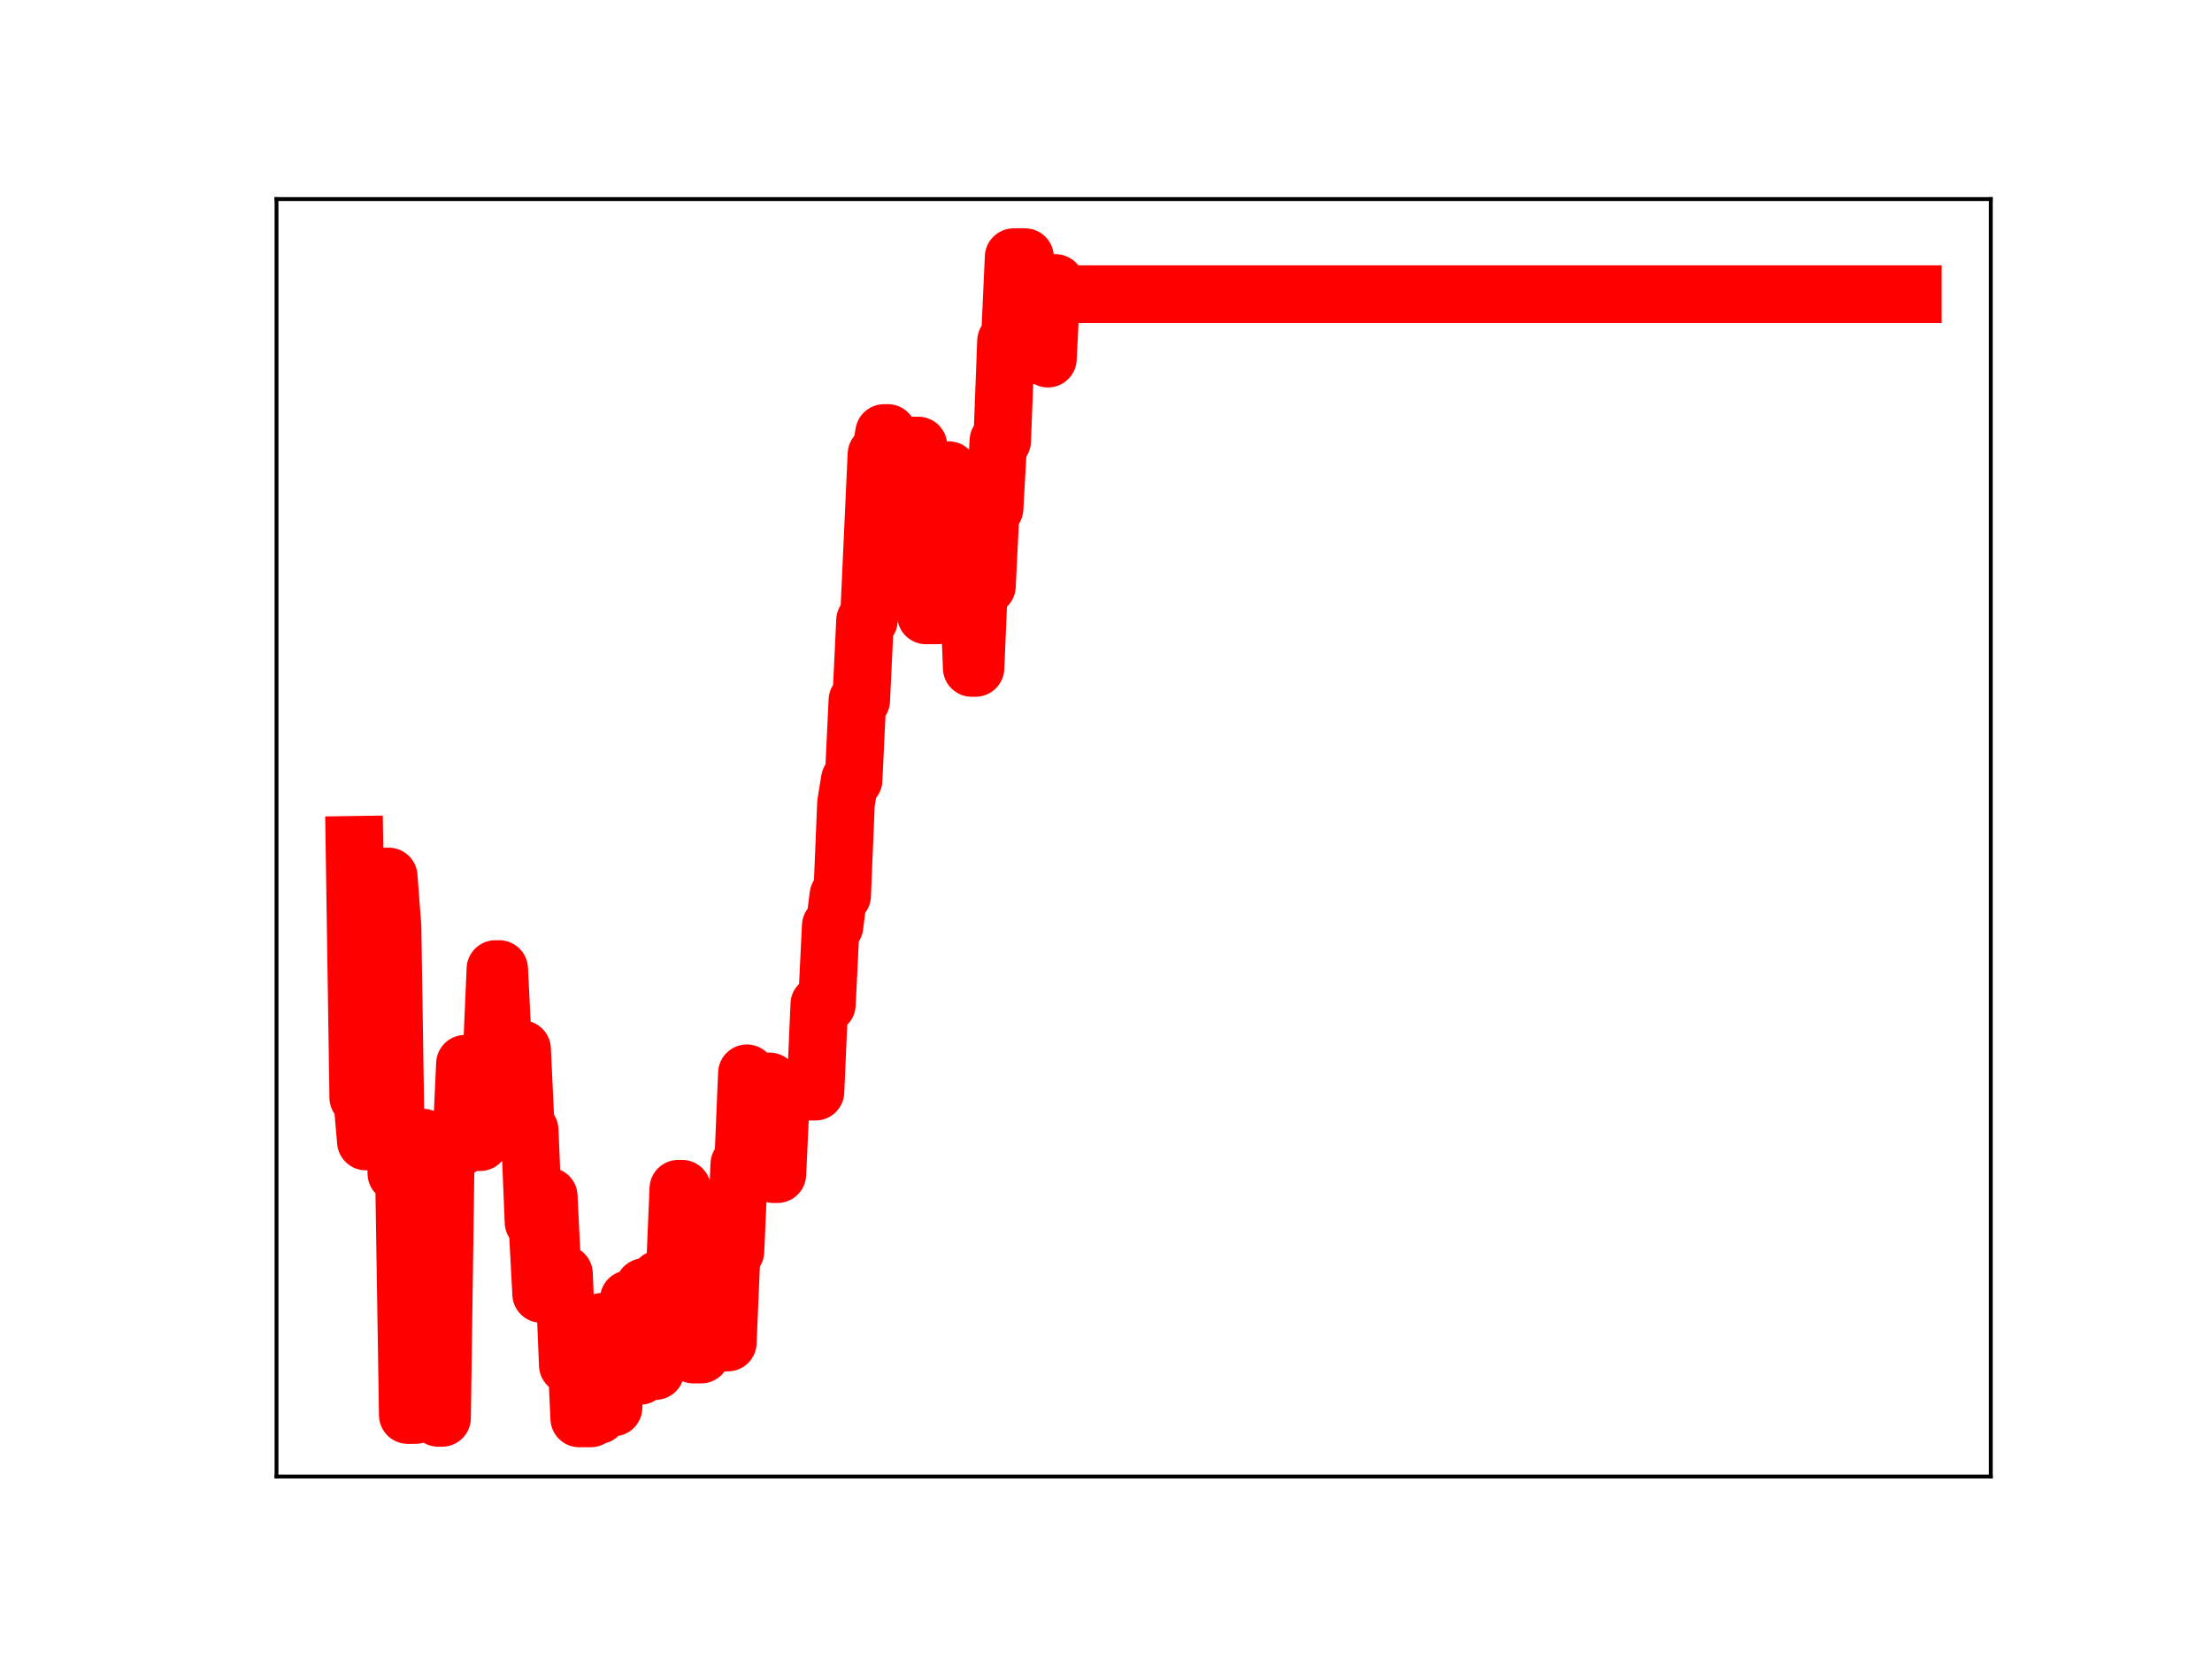 <?xml version="1.0" encoding="utf-8" standalone="no"?>
<!DOCTYPE svg PUBLIC "-//W3C//DTD SVG 1.1//EN"
  "http://www.w3.org/Graphics/SVG/1.1/DTD/svg11.dtd">
<!-- Created with matplotlib (https://matplotlib.org/) -->
<svg height="345.6pt" version="1.1" viewBox="0 0 460.8 345.6" width="460.8pt" xmlns="http://www.w3.org/2000/svg" xmlns:xlink="http://www.w3.org/1999/xlink">
 <defs>
  <style type="text/css">
*{stroke-linecap:butt;stroke-linejoin:round;}
  </style>
 </defs>
 <g id="figure_1">
  <g id="patch_1">
   <path d="M 0 345.6 
L 460.8 345.6 
L 460.8 0 
L 0 0 
z
" style="fill:#ffffff;"/>
  </g>
  <g id="axes_1">
   <g id="patch_2">
    <path d="M 57.6 307.584 
L 414.72 307.584 
L 414.72 41.472 
L 57.6 41.472 
z
" style="fill:#ffffff;"/>
   </g>
   <g id="line2d_1">
    <path clip-path="url(#pa340e4b3b3)" d="M 73.833 175.988 
L 74.627 228.635 
L 75.42 228.635 
L 76.214 237.8 
L 79.389 237.8 
L 80.183 182.588 
L 80.977 182.588 
L 81.77 193.062 
L 82.564 244.445 
L 84.152 244.445 
L 84.946 294.781 
L 86.533 294.781 
L 87.327 236.983 
L 88.121 236.983 
L 88.914 243.091 
L 90.502 243.091 
L 91.296 295.378 
L 92.09 295.378 
L 92.883 238.943 
L 96.058 238.943 
L 96.852 221.601 
L 97.646 221.601 
L 98.44 237.939 
L 100.027 237.939 
L 100.821 220.088 
L 102.409 220.088 
L 103.202 201.867 
L 103.996 201.867 
L 104.79 218.136 
L 106.378 218.136 
L 107.171 235.799 
L 107.965 235.799 
L 108.759 218.561 
L 109.553 235.437 
L 110.346 235.437 
L 111.14 254.598 
L 111.934 254.598 
L 112.728 269.558 
L 113.522 269.558 
L 114.315 249.209 
L 115.109 265.376 
L 117.49 265.376 
L 118.284 284.385 
L 119.078 284.385 
L 119.872 278.425 
L 120.666 295.488 
L 123.047 295.488 
L 123.841 294.825 
L 124.634 294.825 
L 125.428 275.349 
L 126.222 275.349 
L 127.016 293.213 
L 127.81 293.213 
L 128.603 276.299 
L 130.191 276.299 
L 130.985 270.628 
L 131.778 270.628 
L 132.572 286.627 
L 133.366 286.627 
L 134.16 268.114 
L 134.954 268.114 
L 135.747 285.623 
L 136.541 285.623 
L 137.335 266.426 
L 140.51 266.426 
L 141.304 247.632 
L 142.097 247.632 
L 142.891 263.879 
L 143.685 263.879 
L 144.479 282.187 
L 146.066 282.187 
L 146.86 263.097 
L 147.654 263.097 
L 148.448 279.452 
L 149.241 279.452 
L 150.035 262.74 
L 150.829 279.682 
L 151.623 279.682 
L 152.417 260.66 
L 153.21 260.66 
L 154.004 242.538 
L 154.798 242.538 
L 155.592 223.584 
L 156.385 226.088 
L 157.179 226.088 
L 157.973 242.114 
L 158.767 242.114 
L 159.561 225.278 
L 160.354 225.278 
L 161.148 244.607 
L 161.942 244.607 
L 162.736 227.417 
L 169.88 227.417 
L 170.673 209.239 
L 172.261 209.239 
L 173.055 192.888 
L 173.849 192.888 
L 174.642 186.55 
L 175.436 186.55 
L 176.23 167.353 
L 177.024 162.471 
L 177.817 162.471 
L 178.611 145.904 
L 179.405 145.904 
L 180.199 129.261 
L 180.993 129.261 
L 182.58 94.644 
L 183.374 94.644 
L 184.168 90.201 
L 184.961 90.201 
L 185.755 108.501 
L 186.549 108.501 
L 187.343 107.318 
L 188.137 111.193 
L 188.93 111.193 
L 189.724 92.808 
L 191.312 92.808 
L 192.899 128.203 
L 195.281 128.203 
L 196.868 97.94 
L 197.662 97.94 
L 198.456 100.104 
L 200.043 100.104 
L 200.837 118.602 
L 201.631 118.602 
L 202.425 139.148 
L 203.218 139.148 
L 204.012 120.466 
L 204.806 122.074 
L 205.6 122.074 
L 206.393 105.932 
L 207.187 105.932 
L 207.981 91.837 
L 208.775 91.837 
L 209.568 71.06 
L 210.362 71.06 
L 211.156 53.568 
L 213.537 53.568 
L 214.331 74.077 
L 215.125 73.08 
L 215.919 73.08 
L 216.712 73.277 
L 217.506 73.277 
L 218.3 74.716 
L 219.094 58.951 
L 219.888 58.951 
L 220.681 61.275 
L 398.487 61.275 
L 398.487 61.275 
" style="fill:none;stroke:#ff0000;stroke-linecap:square;stroke-width:12;"/>
    <defs>
     <path d="M 0 3 
C 0.796 3 1.559 2.684 2.121 2.121 
C 2.684 1.559 3 0.796 3 0 
C 3 -0.796 2.684 -1.559 2.121 -2.121 
C 1.559 -2.684 0.796 -3 0 -3 
C -0.796 -3 -1.559 -2.684 -2.121 -2.121 
C -2.684 -1.559 -3 -0.796 -3 0 
C -3 0.796 -2.684 1.559 -2.121 2.121 
C -1.559 2.684 -0.796 3 0 3 
z
" id="mce0d9758ba" style="stroke:#ff0000;"/>
    </defs>
    <g clip-path="url(#pa340e4b3b3)">
     <use style="fill:#ff0000;stroke:#ff0000;" x="73.833" xlink:href="#mce0d9758ba" y="175.988"/>
     <use style="fill:#ff0000;stroke:#ff0000;" x="74.627" xlink:href="#mce0d9758ba" y="228.635"/>
     <use style="fill:#ff0000;stroke:#ff0000;" x="75.42" xlink:href="#mce0d9758ba" y="228.635"/>
     <use style="fill:#ff0000;stroke:#ff0000;" x="76.214" xlink:href="#mce0d9758ba" y="237.8"/>
     <use style="fill:#ff0000;stroke:#ff0000;" x="77.008" xlink:href="#mce0d9758ba" y="237.8"/>
     <use style="fill:#ff0000;stroke:#ff0000;" x="77.802" xlink:href="#mce0d9758ba" y="237.8"/>
     <use style="fill:#ff0000;stroke:#ff0000;" x="78.595" xlink:href="#mce0d9758ba" y="237.8"/>
     <use style="fill:#ff0000;stroke:#ff0000;" x="79.389" xlink:href="#mce0d9758ba" y="237.8"/>
     <use style="fill:#ff0000;stroke:#ff0000;" x="80.183" xlink:href="#mce0d9758ba" y="182.588"/>
     <use style="fill:#ff0000;stroke:#ff0000;" x="80.977" xlink:href="#mce0d9758ba" y="182.588"/>
     <use style="fill:#ff0000;stroke:#ff0000;" x="81.77" xlink:href="#mce0d9758ba" y="193.062"/>
     <use style="fill:#ff0000;stroke:#ff0000;" x="82.564" xlink:href="#mce0d9758ba" y="244.445"/>
     <use style="fill:#ff0000;stroke:#ff0000;" x="83.358" xlink:href="#mce0d9758ba" y="244.445"/>
     <use style="fill:#ff0000;stroke:#ff0000;" x="84.152" xlink:href="#mce0d9758ba" y="244.445"/>
     <use style="fill:#ff0000;stroke:#ff0000;" x="84.946" xlink:href="#mce0d9758ba" y="294.781"/>
     <use style="fill:#ff0000;stroke:#ff0000;" x="85.739" xlink:href="#mce0d9758ba" y="294.781"/>
     <use style="fill:#ff0000;stroke:#ff0000;" x="86.533" xlink:href="#mce0d9758ba" y="294.781"/>
     <use style="fill:#ff0000;stroke:#ff0000;" x="87.327" xlink:href="#mce0d9758ba" y="236.983"/>
     <use style="fill:#ff0000;stroke:#ff0000;" x="88.121" xlink:href="#mce0d9758ba" y="236.983"/>
     <use style="fill:#ff0000;stroke:#ff0000;" x="88.914" xlink:href="#mce0d9758ba" y="243.091"/>
     <use style="fill:#ff0000;stroke:#ff0000;" x="89.708" xlink:href="#mce0d9758ba" y="243.091"/>
     <use style="fill:#ff0000;stroke:#ff0000;" x="90.502" xlink:href="#mce0d9758ba" y="243.091"/>
     <use style="fill:#ff0000;stroke:#ff0000;" x="91.296" xlink:href="#mce0d9758ba" y="295.378"/>
     <use style="fill:#ff0000;stroke:#ff0000;" x="92.09" xlink:href="#mce0d9758ba" y="295.378"/>
     <use style="fill:#ff0000;stroke:#ff0000;" x="92.883" xlink:href="#mce0d9758ba" y="238.943"/>
     <use style="fill:#ff0000;stroke:#ff0000;" x="93.677" xlink:href="#mce0d9758ba" y="238.943"/>
     <use style="fill:#ff0000;stroke:#ff0000;" x="94.471" xlink:href="#mce0d9758ba" y="238.943"/>
     <use style="fill:#ff0000;stroke:#ff0000;" x="95.265" xlink:href="#mce0d9758ba" y="238.943"/>
     <use style="fill:#ff0000;stroke:#ff0000;" x="96.058" xlink:href="#mce0d9758ba" y="238.943"/>
     <use style="fill:#ff0000;stroke:#ff0000;" x="96.852" xlink:href="#mce0d9758ba" y="221.601"/>
     <use style="fill:#ff0000;stroke:#ff0000;" x="97.646" xlink:href="#mce0d9758ba" y="221.601"/>
     <use style="fill:#ff0000;stroke:#ff0000;" x="98.44" xlink:href="#mce0d9758ba" y="237.939"/>
     <use style="fill:#ff0000;stroke:#ff0000;" x="99.234" xlink:href="#mce0d9758ba" y="237.939"/>
     <use style="fill:#ff0000;stroke:#ff0000;" x="100.027" xlink:href="#mce0d9758ba" y="237.939"/>
     <use style="fill:#ff0000;stroke:#ff0000;" x="100.821" xlink:href="#mce0d9758ba" y="220.088"/>
     <use style="fill:#ff0000;stroke:#ff0000;" x="101.615" xlink:href="#mce0d9758ba" y="220.088"/>
     <use style="fill:#ff0000;stroke:#ff0000;" x="102.409" xlink:href="#mce0d9758ba" y="220.088"/>
     <use style="fill:#ff0000;stroke:#ff0000;" x="103.202" xlink:href="#mce0d9758ba" y="201.867"/>
     <use style="fill:#ff0000;stroke:#ff0000;" x="103.996" xlink:href="#mce0d9758ba" y="201.867"/>
     <use style="fill:#ff0000;stroke:#ff0000;" x="104.79" xlink:href="#mce0d9758ba" y="218.136"/>
     <use style="fill:#ff0000;stroke:#ff0000;" x="105.584" xlink:href="#mce0d9758ba" y="218.136"/>
     <use style="fill:#ff0000;stroke:#ff0000;" x="106.378" xlink:href="#mce0d9758ba" y="218.136"/>
     <use style="fill:#ff0000;stroke:#ff0000;" x="107.171" xlink:href="#mce0d9758ba" y="235.799"/>
     <use style="fill:#ff0000;stroke:#ff0000;" x="107.965" xlink:href="#mce0d9758ba" y="235.799"/>
     <use style="fill:#ff0000;stroke:#ff0000;" x="108.759" xlink:href="#mce0d9758ba" y="218.561"/>
     <use style="fill:#ff0000;stroke:#ff0000;" x="109.553" xlink:href="#mce0d9758ba" y="235.437"/>
     <use style="fill:#ff0000;stroke:#ff0000;" x="110.346" xlink:href="#mce0d9758ba" y="235.437"/>
     <use style="fill:#ff0000;stroke:#ff0000;" x="111.14" xlink:href="#mce0d9758ba" y="254.598"/>
     <use style="fill:#ff0000;stroke:#ff0000;" x="111.934" xlink:href="#mce0d9758ba" y="254.598"/>
     <use style="fill:#ff0000;stroke:#ff0000;" x="112.728" xlink:href="#mce0d9758ba" y="269.558"/>
     <use style="fill:#ff0000;stroke:#ff0000;" x="113.522" xlink:href="#mce0d9758ba" y="269.558"/>
     <use style="fill:#ff0000;stroke:#ff0000;" x="114.315" xlink:href="#mce0d9758ba" y="249.209"/>
     <use style="fill:#ff0000;stroke:#ff0000;" x="115.109" xlink:href="#mce0d9758ba" y="265.376"/>
     <use style="fill:#ff0000;stroke:#ff0000;" x="115.903" xlink:href="#mce0d9758ba" y="265.376"/>
     <use style="fill:#ff0000;stroke:#ff0000;" x="116.697" xlink:href="#mce0d9758ba" y="265.376"/>
     <use style="fill:#ff0000;stroke:#ff0000;" x="117.49" xlink:href="#mce0d9758ba" y="265.376"/>
     <use style="fill:#ff0000;stroke:#ff0000;" x="118.284" xlink:href="#mce0d9758ba" y="284.385"/>
     <use style="fill:#ff0000;stroke:#ff0000;" x="119.078" xlink:href="#mce0d9758ba" y="284.385"/>
     <use style="fill:#ff0000;stroke:#ff0000;" x="119.872" xlink:href="#mce0d9758ba" y="278.425"/>
     <use style="fill:#ff0000;stroke:#ff0000;" x="120.666" xlink:href="#mce0d9758ba" y="295.488"/>
     <use style="fill:#ff0000;stroke:#ff0000;" x="121.459" xlink:href="#mce0d9758ba" y="295.488"/>
     <use style="fill:#ff0000;stroke:#ff0000;" x="122.253" xlink:href="#mce0d9758ba" y="295.488"/>
     <use style="fill:#ff0000;stroke:#ff0000;" x="123.047" xlink:href="#mce0d9758ba" y="295.488"/>
     <use style="fill:#ff0000;stroke:#ff0000;" x="123.841" xlink:href="#mce0d9758ba" y="294.825"/>
     <use style="fill:#ff0000;stroke:#ff0000;" x="124.634" xlink:href="#mce0d9758ba" y="294.825"/>
     <use style="fill:#ff0000;stroke:#ff0000;" x="125.428" xlink:href="#mce0d9758ba" y="275.349"/>
     <use style="fill:#ff0000;stroke:#ff0000;" x="126.222" xlink:href="#mce0d9758ba" y="275.349"/>
     <use style="fill:#ff0000;stroke:#ff0000;" x="127.016" xlink:href="#mce0d9758ba" y="293.213"/>
     <use style="fill:#ff0000;stroke:#ff0000;" x="127.81" xlink:href="#mce0d9758ba" y="293.213"/>
     <use style="fill:#ff0000;stroke:#ff0000;" x="128.603" xlink:href="#mce0d9758ba" y="276.299"/>
     <use style="fill:#ff0000;stroke:#ff0000;" x="129.397" xlink:href="#mce0d9758ba" y="276.299"/>
     <use style="fill:#ff0000;stroke:#ff0000;" x="130.191" xlink:href="#mce0d9758ba" y="276.299"/>
     <use style="fill:#ff0000;stroke:#ff0000;" x="130.985" xlink:href="#mce0d9758ba" y="270.628"/>
     <use style="fill:#ff0000;stroke:#ff0000;" x="131.778" xlink:href="#mce0d9758ba" y="270.628"/>
     <use style="fill:#ff0000;stroke:#ff0000;" x="132.572" xlink:href="#mce0d9758ba" y="286.627"/>
     <use style="fill:#ff0000;stroke:#ff0000;" x="133.366" xlink:href="#mce0d9758ba" y="286.627"/>
     <use style="fill:#ff0000;stroke:#ff0000;" x="134.16" xlink:href="#mce0d9758ba" y="268.114"/>
     <use style="fill:#ff0000;stroke:#ff0000;" x="134.954" xlink:href="#mce0d9758ba" y="268.114"/>
     <use style="fill:#ff0000;stroke:#ff0000;" x="135.747" xlink:href="#mce0d9758ba" y="285.623"/>
     <use style="fill:#ff0000;stroke:#ff0000;" x="136.541" xlink:href="#mce0d9758ba" y="285.623"/>
     <use style="fill:#ff0000;stroke:#ff0000;" x="137.335" xlink:href="#mce0d9758ba" y="266.426"/>
     <use style="fill:#ff0000;stroke:#ff0000;" x="138.129" xlink:href="#mce0d9758ba" y="266.426"/>
     <use style="fill:#ff0000;stroke:#ff0000;" x="138.922" xlink:href="#mce0d9758ba" y="266.426"/>
     <use style="fill:#ff0000;stroke:#ff0000;" x="139.716" xlink:href="#mce0d9758ba" y="266.426"/>
     <use style="fill:#ff0000;stroke:#ff0000;" x="140.51" xlink:href="#mce0d9758ba" y="266.426"/>
     <use style="fill:#ff0000;stroke:#ff0000;" x="141.304" xlink:href="#mce0d9758ba" y="247.632"/>
     <use style="fill:#ff0000;stroke:#ff0000;" x="142.097" xlink:href="#mce0d9758ba" y="247.632"/>
     <use style="fill:#ff0000;stroke:#ff0000;" x="142.891" xlink:href="#mce0d9758ba" y="263.879"/>
     <use style="fill:#ff0000;stroke:#ff0000;" x="143.685" xlink:href="#mce0d9758ba" y="263.879"/>
     <use style="fill:#ff0000;stroke:#ff0000;" x="144.479" xlink:href="#mce0d9758ba" y="282.187"/>
     <use style="fill:#ff0000;stroke:#ff0000;" x="145.273" xlink:href="#mce0d9758ba" y="282.187"/>
     <use style="fill:#ff0000;stroke:#ff0000;" x="146.066" xlink:href="#mce0d9758ba" y="282.187"/>
     <use style="fill:#ff0000;stroke:#ff0000;" x="146.86" xlink:href="#mce0d9758ba" y="263.097"/>
     <use style="fill:#ff0000;stroke:#ff0000;" x="147.654" xlink:href="#mce0d9758ba" y="263.097"/>
     <use style="fill:#ff0000;stroke:#ff0000;" x="148.448" xlink:href="#mce0d9758ba" y="279.452"/>
     <use style="fill:#ff0000;stroke:#ff0000;" x="149.241" xlink:href="#mce0d9758ba" y="279.452"/>
     <use style="fill:#ff0000;stroke:#ff0000;" x="150.035" xlink:href="#mce0d9758ba" y="262.74"/>
     <use style="fill:#ff0000;stroke:#ff0000;" x="150.829" xlink:href="#mce0d9758ba" y="279.682"/>
     <use style="fill:#ff0000;stroke:#ff0000;" x="151.623" xlink:href="#mce0d9758ba" y="279.682"/>
     <use style="fill:#ff0000;stroke:#ff0000;" x="152.417" xlink:href="#mce0d9758ba" y="260.66"/>
     <use style="fill:#ff0000;stroke:#ff0000;" x="153.21" xlink:href="#mce0d9758ba" y="260.66"/>
     <use style="fill:#ff0000;stroke:#ff0000;" x="154.004" xlink:href="#mce0d9758ba" y="242.538"/>
     <use style="fill:#ff0000;stroke:#ff0000;" x="154.798" xlink:href="#mce0d9758ba" y="242.538"/>
     <use style="fill:#ff0000;stroke:#ff0000;" x="155.592" xlink:href="#mce0d9758ba" y="223.584"/>
     <use style="fill:#ff0000;stroke:#ff0000;" x="156.385" xlink:href="#mce0d9758ba" y="226.088"/>
     <use style="fill:#ff0000;stroke:#ff0000;" x="157.179" xlink:href="#mce0d9758ba" y="226.088"/>
     <use style="fill:#ff0000;stroke:#ff0000;" x="157.973" xlink:href="#mce0d9758ba" y="242.114"/>
     <use style="fill:#ff0000;stroke:#ff0000;" x="158.767" xlink:href="#mce0d9758ba" y="242.114"/>
     <use style="fill:#ff0000;stroke:#ff0000;" x="159.561" xlink:href="#mce0d9758ba" y="225.278"/>
     <use style="fill:#ff0000;stroke:#ff0000;" x="160.354" xlink:href="#mce0d9758ba" y="225.278"/>
     <use style="fill:#ff0000;stroke:#ff0000;" x="161.148" xlink:href="#mce0d9758ba" y="244.607"/>
     <use style="fill:#ff0000;stroke:#ff0000;" x="161.942" xlink:href="#mce0d9758ba" y="244.607"/>
     <use style="fill:#ff0000;stroke:#ff0000;" x="162.736" xlink:href="#mce0d9758ba" y="227.417"/>
     <use style="fill:#ff0000;stroke:#ff0000;" x="163.529" xlink:href="#mce0d9758ba" y="227.417"/>
     <use style="fill:#ff0000;stroke:#ff0000;" x="164.323" xlink:href="#mce0d9758ba" y="227.417"/>
     <use style="fill:#ff0000;stroke:#ff0000;" x="165.117" xlink:href="#mce0d9758ba" y="227.417"/>
     <use style="fill:#ff0000;stroke:#ff0000;" x="165.911" xlink:href="#mce0d9758ba" y="227.417"/>
     <use style="fill:#ff0000;stroke:#ff0000;" x="166.705" xlink:href="#mce0d9758ba" y="227.417"/>
     <use style="fill:#ff0000;stroke:#ff0000;" x="167.498" xlink:href="#mce0d9758ba" y="227.417"/>
     <use style="fill:#ff0000;stroke:#ff0000;" x="168.292" xlink:href="#mce0d9758ba" y="227.417"/>
     <use style="fill:#ff0000;stroke:#ff0000;" x="169.086" xlink:href="#mce0d9758ba" y="227.417"/>
     <use style="fill:#ff0000;stroke:#ff0000;" x="169.88" xlink:href="#mce0d9758ba" y="227.417"/>
     <use style="fill:#ff0000;stroke:#ff0000;" x="170.673" xlink:href="#mce0d9758ba" y="209.239"/>
     <use style="fill:#ff0000;stroke:#ff0000;" x="171.467" xlink:href="#mce0d9758ba" y="209.239"/>
     <use style="fill:#ff0000;stroke:#ff0000;" x="172.261" xlink:href="#mce0d9758ba" y="209.239"/>
     <use style="fill:#ff0000;stroke:#ff0000;" x="173.055" xlink:href="#mce0d9758ba" y="192.888"/>
     <use style="fill:#ff0000;stroke:#ff0000;" x="173.849" xlink:href="#mce0d9758ba" y="192.888"/>
     <use style="fill:#ff0000;stroke:#ff0000;" x="174.642" xlink:href="#mce0d9758ba" y="186.55"/>
     <use style="fill:#ff0000;stroke:#ff0000;" x="175.436" xlink:href="#mce0d9758ba" y="186.55"/>
     <use style="fill:#ff0000;stroke:#ff0000;" x="176.23" xlink:href="#mce0d9758ba" y="167.353"/>
     <use style="fill:#ff0000;stroke:#ff0000;" x="177.024" xlink:href="#mce0d9758ba" y="162.471"/>
     <use style="fill:#ff0000;stroke:#ff0000;" x="177.817" xlink:href="#mce0d9758ba" y="162.471"/>
     <use style="fill:#ff0000;stroke:#ff0000;" x="178.611" xlink:href="#mce0d9758ba" y="145.904"/>
     <use style="fill:#ff0000;stroke:#ff0000;" x="179.405" xlink:href="#mce0d9758ba" y="145.904"/>
     <use style="fill:#ff0000;stroke:#ff0000;" x="180.199" xlink:href="#mce0d9758ba" y="129.261"/>
     <use style="fill:#ff0000;stroke:#ff0000;" x="180.993" xlink:href="#mce0d9758ba" y="129.261"/>
     <use style="fill:#ff0000;stroke:#ff0000;" x="181.786" xlink:href="#mce0d9758ba" y="111.896"/>
     <use style="fill:#ff0000;stroke:#ff0000;" x="182.58" xlink:href="#mce0d9758ba" y="94.644"/>
     <use style="fill:#ff0000;stroke:#ff0000;" x="183.374" xlink:href="#mce0d9758ba" y="94.644"/>
     <use style="fill:#ff0000;stroke:#ff0000;" x="184.168" xlink:href="#mce0d9758ba" y="90.201"/>
     <use style="fill:#ff0000;stroke:#ff0000;" x="184.961" xlink:href="#mce0d9758ba" y="90.201"/>
     <use style="fill:#ff0000;stroke:#ff0000;" x="185.755" xlink:href="#mce0d9758ba" y="108.501"/>
     <use style="fill:#ff0000;stroke:#ff0000;" x="186.549" xlink:href="#mce0d9758ba" y="108.501"/>
     <use style="fill:#ff0000;stroke:#ff0000;" x="187.343" xlink:href="#mce0d9758ba" y="107.318"/>
     <use style="fill:#ff0000;stroke:#ff0000;" x="188.137" xlink:href="#mce0d9758ba" y="111.193"/>
     <use style="fill:#ff0000;stroke:#ff0000;" x="188.93" xlink:href="#mce0d9758ba" y="111.193"/>
     <use style="fill:#ff0000;stroke:#ff0000;" x="189.724" xlink:href="#mce0d9758ba" y="92.808"/>
     <use style="fill:#ff0000;stroke:#ff0000;" x="190.518" xlink:href="#mce0d9758ba" y="92.808"/>
     <use style="fill:#ff0000;stroke:#ff0000;" x="191.312" xlink:href="#mce0d9758ba" y="92.808"/>
     <use style="fill:#ff0000;stroke:#ff0000;" x="192.105" xlink:href="#mce0d9758ba" y="110.058"/>
     <use style="fill:#ff0000;stroke:#ff0000;" x="192.899" xlink:href="#mce0d9758ba" y="128.203"/>
     <use style="fill:#ff0000;stroke:#ff0000;" x="193.693" xlink:href="#mce0d9758ba" y="128.203"/>
     <use style="fill:#ff0000;stroke:#ff0000;" x="194.487" xlink:href="#mce0d9758ba" y="128.203"/>
     <use style="fill:#ff0000;stroke:#ff0000;" x="195.281" xlink:href="#mce0d9758ba" y="128.203"/>
     <use style="fill:#ff0000;stroke:#ff0000;" x="196.074" xlink:href="#mce0d9758ba" y="112.559"/>
     <use style="fill:#ff0000;stroke:#ff0000;" x="196.868" xlink:href="#mce0d9758ba" y="97.94"/>
     <use style="fill:#ff0000;stroke:#ff0000;" x="197.662" xlink:href="#mce0d9758ba" y="97.94"/>
     <use style="fill:#ff0000;stroke:#ff0000;" x="198.456" xlink:href="#mce0d9758ba" y="100.104"/>
     <use style="fill:#ff0000;stroke:#ff0000;" x="199.249" xlink:href="#mce0d9758ba" y="100.104"/>
     <use style="fill:#ff0000;stroke:#ff0000;" x="200.043" xlink:href="#mce0d9758ba" y="100.104"/>
     <use style="fill:#ff0000;stroke:#ff0000;" x="200.837" xlink:href="#mce0d9758ba" y="118.602"/>
     <use style="fill:#ff0000;stroke:#ff0000;" x="201.631" xlink:href="#mce0d9758ba" y="118.602"/>
     <use style="fill:#ff0000;stroke:#ff0000;" x="202.425" xlink:href="#mce0d9758ba" y="139.148"/>
     <use style="fill:#ff0000;stroke:#ff0000;" x="203.218" xlink:href="#mce0d9758ba" y="139.148"/>
     <use style="fill:#ff0000;stroke:#ff0000;" x="204.012" xlink:href="#mce0d9758ba" y="120.466"/>
     <use style="fill:#ff0000;stroke:#ff0000;" x="204.806" xlink:href="#mce0d9758ba" y="122.074"/>
     <use style="fill:#ff0000;stroke:#ff0000;" x="205.6" xlink:href="#mce0d9758ba" y="122.074"/>
     <use style="fill:#ff0000;stroke:#ff0000;" x="206.393" xlink:href="#mce0d9758ba" y="105.932"/>
     <use style="fill:#ff0000;stroke:#ff0000;" x="207.187" xlink:href="#mce0d9758ba" y="105.932"/>
     <use style="fill:#ff0000;stroke:#ff0000;" x="207.981" xlink:href="#mce0d9758ba" y="91.837"/>
     <use style="fill:#ff0000;stroke:#ff0000;" x="208.775" xlink:href="#mce0d9758ba" y="91.837"/>
     <use style="fill:#ff0000;stroke:#ff0000;" x="209.568" xlink:href="#mce0d9758ba" y="71.06"/>
     <use style="fill:#ff0000;stroke:#ff0000;" x="210.362" xlink:href="#mce0d9758ba" y="71.06"/>
     <use style="fill:#ff0000;stroke:#ff0000;" x="211.156" xlink:href="#mce0d9758ba" y="53.568"/>
     <use style="fill:#ff0000;stroke:#ff0000;" x="211.95" xlink:href="#mce0d9758ba" y="53.568"/>
     <use style="fill:#ff0000;stroke:#ff0000;" x="212.744" xlink:href="#mce0d9758ba" y="53.568"/>
     <use style="fill:#ff0000;stroke:#ff0000;" x="213.537" xlink:href="#mce0d9758ba" y="53.568"/>
     <use style="fill:#ff0000;stroke:#ff0000;" x="214.331" xlink:href="#mce0d9758ba" y="74.077"/>
     <use style="fill:#ff0000;stroke:#ff0000;" x="215.125" xlink:href="#mce0d9758ba" y="73.08"/>
     <use style="fill:#ff0000;stroke:#ff0000;" x="215.919" xlink:href="#mce0d9758ba" y="73.08"/>
     <use style="fill:#ff0000;stroke:#ff0000;" x="216.712" xlink:href="#mce0d9758ba" y="73.277"/>
     <use style="fill:#ff0000;stroke:#ff0000;" x="217.506" xlink:href="#mce0d9758ba" y="73.277"/>
     <use style="fill:#ff0000;stroke:#ff0000;" x="218.3" xlink:href="#mce0d9758ba" y="74.716"/>
     <use style="fill:#ff0000;stroke:#ff0000;" x="219.094" xlink:href="#mce0d9758ba" y="58.951"/>
     <use style="fill:#ff0000;stroke:#ff0000;" x="219.888" xlink:href="#mce0d9758ba" y="58.951"/>
     <use style="fill:#ff0000;stroke:#ff0000;" x="220.681" xlink:href="#mce0d9758ba" y="61.275"/>
     <use style="fill:#ff0000;stroke:#ff0000;" x="221.475" xlink:href="#mce0d9758ba" y="61.275"/>
     <use style="fill:#ff0000;stroke:#ff0000;" x="222.269" xlink:href="#mce0d9758ba" y="61.275"/>
     <use style="fill:#ff0000;stroke:#ff0000;" x="223.063" xlink:href="#mce0d9758ba" y="61.275"/>
     <use style="fill:#ff0000;stroke:#ff0000;" x="223.856" xlink:href="#mce0d9758ba" y="61.275"/>
     <use style="fill:#ff0000;stroke:#ff0000;" x="224.65" xlink:href="#mce0d9758ba" y="61.275"/>
     <use style="fill:#ff0000;stroke:#ff0000;" x="225.444" xlink:href="#mce0d9758ba" y="61.275"/>
     <use style="fill:#ff0000;stroke:#ff0000;" x="226.238" xlink:href="#mce0d9758ba" y="61.275"/>
     <use style="fill:#ff0000;stroke:#ff0000;" x="227.032" xlink:href="#mce0d9758ba" y="61.275"/>
     <use style="fill:#ff0000;stroke:#ff0000;" x="227.825" xlink:href="#mce0d9758ba" y="61.275"/>
     <use style="fill:#ff0000;stroke:#ff0000;" x="228.619" xlink:href="#mce0d9758ba" y="61.275"/>
     <use style="fill:#ff0000;stroke:#ff0000;" x="229.413" xlink:href="#mce0d9758ba" y="61.275"/>
     <use style="fill:#ff0000;stroke:#ff0000;" x="230.207" xlink:href="#mce0d9758ba" y="61.275"/>
     <use style="fill:#ff0000;stroke:#ff0000;" x="231" xlink:href="#mce0d9758ba" y="61.275"/>
     <use style="fill:#ff0000;stroke:#ff0000;" x="231.794" xlink:href="#mce0d9758ba" y="61.275"/>
     <use style="fill:#ff0000;stroke:#ff0000;" x="232.588" xlink:href="#mce0d9758ba" y="61.275"/>
     <use style="fill:#ff0000;stroke:#ff0000;" x="233.382" xlink:href="#mce0d9758ba" y="61.275"/>
     <use style="fill:#ff0000;stroke:#ff0000;" x="234.176" xlink:href="#mce0d9758ba" y="61.275"/>
     <use style="fill:#ff0000;stroke:#ff0000;" x="234.969" xlink:href="#mce0d9758ba" y="61.275"/>
     <use style="fill:#ff0000;stroke:#ff0000;" x="235.763" xlink:href="#mce0d9758ba" y="61.275"/>
     <use style="fill:#ff0000;stroke:#ff0000;" x="236.557" xlink:href="#mce0d9758ba" y="61.275"/>
     <use style="fill:#ff0000;stroke:#ff0000;" x="237.351" xlink:href="#mce0d9758ba" y="61.275"/>
     <use style="fill:#ff0000;stroke:#ff0000;" x="238.144" xlink:href="#mce0d9758ba" y="61.275"/>
     <use style="fill:#ff0000;stroke:#ff0000;" x="238.938" xlink:href="#mce0d9758ba" y="61.275"/>
     <use style="fill:#ff0000;stroke:#ff0000;" x="239.732" xlink:href="#mce0d9758ba" y="61.275"/>
     <use style="fill:#ff0000;stroke:#ff0000;" x="240.526" xlink:href="#mce0d9758ba" y="61.275"/>
     <use style="fill:#ff0000;stroke:#ff0000;" x="241.32" xlink:href="#mce0d9758ba" y="61.275"/>
     <use style="fill:#ff0000;stroke:#ff0000;" x="242.113" xlink:href="#mce0d9758ba" y="61.275"/>
     <use style="fill:#ff0000;stroke:#ff0000;" x="242.907" xlink:href="#mce0d9758ba" y="61.275"/>
     <use style="fill:#ff0000;stroke:#ff0000;" x="243.701" xlink:href="#mce0d9758ba" y="61.275"/>
     <use style="fill:#ff0000;stroke:#ff0000;" x="244.495" xlink:href="#mce0d9758ba" y="61.275"/>
     <use style="fill:#ff0000;stroke:#ff0000;" x="245.288" xlink:href="#mce0d9758ba" y="61.275"/>
     <use style="fill:#ff0000;stroke:#ff0000;" x="246.082" xlink:href="#mce0d9758ba" y="61.275"/>
     <use style="fill:#ff0000;stroke:#ff0000;" x="246.876" xlink:href="#mce0d9758ba" y="61.275"/>
     <use style="fill:#ff0000;stroke:#ff0000;" x="247.67" xlink:href="#mce0d9758ba" y="61.275"/>
     <use style="fill:#ff0000;stroke:#ff0000;" x="248.464" xlink:href="#mce0d9758ba" y="61.275"/>
     <use style="fill:#ff0000;stroke:#ff0000;" x="249.257" xlink:href="#mce0d9758ba" y="61.275"/>
     <use style="fill:#ff0000;stroke:#ff0000;" x="250.051" xlink:href="#mce0d9758ba" y="61.275"/>
     <use style="fill:#ff0000;stroke:#ff0000;" x="250.845" xlink:href="#mce0d9758ba" y="61.275"/>
     <use style="fill:#ff0000;stroke:#ff0000;" x="251.639" xlink:href="#mce0d9758ba" y="61.275"/>
     <use style="fill:#ff0000;stroke:#ff0000;" x="252.432" xlink:href="#mce0d9758ba" y="61.275"/>
     <use style="fill:#ff0000;stroke:#ff0000;" x="253.226" xlink:href="#mce0d9758ba" y="61.275"/>
     <use style="fill:#ff0000;stroke:#ff0000;" x="254.02" xlink:href="#mce0d9758ba" y="61.275"/>
     <use style="fill:#ff0000;stroke:#ff0000;" x="254.814" xlink:href="#mce0d9758ba" y="61.275"/>
     <use style="fill:#ff0000;stroke:#ff0000;" x="255.608" xlink:href="#mce0d9758ba" y="61.275"/>
     <use style="fill:#ff0000;stroke:#ff0000;" x="256.401" xlink:href="#mce0d9758ba" y="61.275"/>
     <use style="fill:#ff0000;stroke:#ff0000;" x="257.195" xlink:href="#mce0d9758ba" y="61.275"/>
     <use style="fill:#ff0000;stroke:#ff0000;" x="257.989" xlink:href="#mce0d9758ba" y="61.275"/>
     <use style="fill:#ff0000;stroke:#ff0000;" x="258.783" xlink:href="#mce0d9758ba" y="61.275"/>
     <use style="fill:#ff0000;stroke:#ff0000;" x="259.576" xlink:href="#mce0d9758ba" y="61.275"/>
     <use style="fill:#ff0000;stroke:#ff0000;" x="260.37" xlink:href="#mce0d9758ba" y="61.275"/>
     <use style="fill:#ff0000;stroke:#ff0000;" x="261.164" xlink:href="#mce0d9758ba" y="61.275"/>
     <use style="fill:#ff0000;stroke:#ff0000;" x="261.958" xlink:href="#mce0d9758ba" y="61.275"/>
     <use style="fill:#ff0000;stroke:#ff0000;" x="262.752" xlink:href="#mce0d9758ba" y="61.275"/>
     <use style="fill:#ff0000;stroke:#ff0000;" x="263.545" xlink:href="#mce0d9758ba" y="61.275"/>
     <use style="fill:#ff0000;stroke:#ff0000;" x="264.339" xlink:href="#mce0d9758ba" y="61.275"/>
     <use style="fill:#ff0000;stroke:#ff0000;" x="265.133" xlink:href="#mce0d9758ba" y="61.275"/>
     <use style="fill:#ff0000;stroke:#ff0000;" x="265.927" xlink:href="#mce0d9758ba" y="61.275"/>
     <use style="fill:#ff0000;stroke:#ff0000;" x="266.72" xlink:href="#mce0d9758ba" y="61.275"/>
     <use style="fill:#ff0000;stroke:#ff0000;" x="267.514" xlink:href="#mce0d9758ba" y="61.275"/>
     <use style="fill:#ff0000;stroke:#ff0000;" x="268.308" xlink:href="#mce0d9758ba" y="61.275"/>
     <use style="fill:#ff0000;stroke:#ff0000;" x="269.102" xlink:href="#mce0d9758ba" y="61.275"/>
     <use style="fill:#ff0000;stroke:#ff0000;" x="269.895" xlink:href="#mce0d9758ba" y="61.275"/>
     <use style="fill:#ff0000;stroke:#ff0000;" x="270.689" xlink:href="#mce0d9758ba" y="61.275"/>
     <use style="fill:#ff0000;stroke:#ff0000;" x="271.483" xlink:href="#mce0d9758ba" y="61.275"/>
     <use style="fill:#ff0000;stroke:#ff0000;" x="272.277" xlink:href="#mce0d9758ba" y="61.275"/>
     <use style="fill:#ff0000;stroke:#ff0000;" x="273.071" xlink:href="#mce0d9758ba" y="61.275"/>
     <use style="fill:#ff0000;stroke:#ff0000;" x="273.864" xlink:href="#mce0d9758ba" y="61.275"/>
     <use style="fill:#ff0000;stroke:#ff0000;" x="274.658" xlink:href="#mce0d9758ba" y="61.275"/>
     <use style="fill:#ff0000;stroke:#ff0000;" x="275.452" xlink:href="#mce0d9758ba" y="61.275"/>
     <use style="fill:#ff0000;stroke:#ff0000;" x="276.246" xlink:href="#mce0d9758ba" y="61.275"/>
     <use style="fill:#ff0000;stroke:#ff0000;" x="277.039" xlink:href="#mce0d9758ba" y="61.275"/>
     <use style="fill:#ff0000;stroke:#ff0000;" x="277.833" xlink:href="#mce0d9758ba" y="61.275"/>
     <use style="fill:#ff0000;stroke:#ff0000;" x="278.627" xlink:href="#mce0d9758ba" y="61.275"/>
     <use style="fill:#ff0000;stroke:#ff0000;" x="279.421" xlink:href="#mce0d9758ba" y="61.275"/>
     <use style="fill:#ff0000;stroke:#ff0000;" x="280.215" xlink:href="#mce0d9758ba" y="61.275"/>
     <use style="fill:#ff0000;stroke:#ff0000;" x="281.008" xlink:href="#mce0d9758ba" y="61.275"/>
     <use style="fill:#ff0000;stroke:#ff0000;" x="281.802" xlink:href="#mce0d9758ba" y="61.275"/>
     <use style="fill:#ff0000;stroke:#ff0000;" x="282.596" xlink:href="#mce0d9758ba" y="61.275"/>
     <use style="fill:#ff0000;stroke:#ff0000;" x="283.39" xlink:href="#mce0d9758ba" y="61.275"/>
     <use style="fill:#ff0000;stroke:#ff0000;" x="284.183" xlink:href="#mce0d9758ba" y="61.275"/>
     <use style="fill:#ff0000;stroke:#ff0000;" x="284.977" xlink:href="#mce0d9758ba" y="61.275"/>
     <use style="fill:#ff0000;stroke:#ff0000;" x="285.771" xlink:href="#mce0d9758ba" y="61.275"/>
     <use style="fill:#ff0000;stroke:#ff0000;" x="286.565" xlink:href="#mce0d9758ba" y="61.275"/>
     <use style="fill:#ff0000;stroke:#ff0000;" x="287.359" xlink:href="#mce0d9758ba" y="61.275"/>
     <use style="fill:#ff0000;stroke:#ff0000;" x="288.152" xlink:href="#mce0d9758ba" y="61.275"/>
     <use style="fill:#ff0000;stroke:#ff0000;" x="288.946" xlink:href="#mce0d9758ba" y="61.275"/>
     <use style="fill:#ff0000;stroke:#ff0000;" x="289.74" xlink:href="#mce0d9758ba" y="61.275"/>
     <use style="fill:#ff0000;stroke:#ff0000;" x="290.534" xlink:href="#mce0d9758ba" y="61.275"/>
     <use style="fill:#ff0000;stroke:#ff0000;" x="291.327" xlink:href="#mce0d9758ba" y="61.275"/>
     <use style="fill:#ff0000;stroke:#ff0000;" x="292.121" xlink:href="#mce0d9758ba" y="61.275"/>
     <use style="fill:#ff0000;stroke:#ff0000;" x="292.915" xlink:href="#mce0d9758ba" y="61.275"/>
     <use style="fill:#ff0000;stroke:#ff0000;" x="293.709" xlink:href="#mce0d9758ba" y="61.275"/>
     <use style="fill:#ff0000;stroke:#ff0000;" x="294.503" xlink:href="#mce0d9758ba" y="61.275"/>
     <use style="fill:#ff0000;stroke:#ff0000;" x="295.296" xlink:href="#mce0d9758ba" y="61.275"/>
     <use style="fill:#ff0000;stroke:#ff0000;" x="296.09" xlink:href="#mce0d9758ba" y="61.275"/>
     <use style="fill:#ff0000;stroke:#ff0000;" x="296.884" xlink:href="#mce0d9758ba" y="61.275"/>
     <use style="fill:#ff0000;stroke:#ff0000;" x="297.678" xlink:href="#mce0d9758ba" y="61.275"/>
     <use style="fill:#ff0000;stroke:#ff0000;" x="298.471" xlink:href="#mce0d9758ba" y="61.275"/>
     <use style="fill:#ff0000;stroke:#ff0000;" x="299.265" xlink:href="#mce0d9758ba" y="61.275"/>
     <use style="fill:#ff0000;stroke:#ff0000;" x="300.059" xlink:href="#mce0d9758ba" y="61.275"/>
     <use style="fill:#ff0000;stroke:#ff0000;" x="300.853" xlink:href="#mce0d9758ba" y="61.275"/>
     <use style="fill:#ff0000;stroke:#ff0000;" x="301.647" xlink:href="#mce0d9758ba" y="61.275"/>
     <use style="fill:#ff0000;stroke:#ff0000;" x="302.44" xlink:href="#mce0d9758ba" y="61.275"/>
     <use style="fill:#ff0000;stroke:#ff0000;" x="303.234" xlink:href="#mce0d9758ba" y="61.275"/>
     <use style="fill:#ff0000;stroke:#ff0000;" x="304.028" xlink:href="#mce0d9758ba" y="61.275"/>
     <use style="fill:#ff0000;stroke:#ff0000;" x="304.822" xlink:href="#mce0d9758ba" y="61.275"/>
     <use style="fill:#ff0000;stroke:#ff0000;" x="305.615" xlink:href="#mce0d9758ba" y="61.275"/>
     <use style="fill:#ff0000;stroke:#ff0000;" x="306.409" xlink:href="#mce0d9758ba" y="61.275"/>
     <use style="fill:#ff0000;stroke:#ff0000;" x="307.203" xlink:href="#mce0d9758ba" y="61.275"/>
     <use style="fill:#ff0000;stroke:#ff0000;" x="307.997" xlink:href="#mce0d9758ba" y="61.275"/>
     <use style="fill:#ff0000;stroke:#ff0000;" x="308.791" xlink:href="#mce0d9758ba" y="61.275"/>
     <use style="fill:#ff0000;stroke:#ff0000;" x="309.584" xlink:href="#mce0d9758ba" y="61.275"/>
     <use style="fill:#ff0000;stroke:#ff0000;" x="310.378" xlink:href="#mce0d9758ba" y="61.275"/>
     <use style="fill:#ff0000;stroke:#ff0000;" x="311.172" xlink:href="#mce0d9758ba" y="61.275"/>
     <use style="fill:#ff0000;stroke:#ff0000;" x="311.966" xlink:href="#mce0d9758ba" y="61.275"/>
     <use style="fill:#ff0000;stroke:#ff0000;" x="312.759" xlink:href="#mce0d9758ba" y="61.275"/>
     <use style="fill:#ff0000;stroke:#ff0000;" x="313.553" xlink:href="#mce0d9758ba" y="61.275"/>
     <use style="fill:#ff0000;stroke:#ff0000;" x="314.347" xlink:href="#mce0d9758ba" y="61.275"/>
     <use style="fill:#ff0000;stroke:#ff0000;" x="315.141" xlink:href="#mce0d9758ba" y="61.275"/>
     <use style="fill:#ff0000;stroke:#ff0000;" x="315.935" xlink:href="#mce0d9758ba" y="61.275"/>
     <use style="fill:#ff0000;stroke:#ff0000;" x="316.728" xlink:href="#mce0d9758ba" y="61.275"/>
     <use style="fill:#ff0000;stroke:#ff0000;" x="317.522" xlink:href="#mce0d9758ba" y="61.275"/>
     <use style="fill:#ff0000;stroke:#ff0000;" x="318.316" xlink:href="#mce0d9758ba" y="61.275"/>
     <use style="fill:#ff0000;stroke:#ff0000;" x="319.11" xlink:href="#mce0d9758ba" y="61.275"/>
     <use style="fill:#ff0000;stroke:#ff0000;" x="319.903" xlink:href="#mce0d9758ba" y="61.275"/>
     <use style="fill:#ff0000;stroke:#ff0000;" x="320.697" xlink:href="#mce0d9758ba" y="61.275"/>
     <use style="fill:#ff0000;stroke:#ff0000;" x="321.491" xlink:href="#mce0d9758ba" y="61.275"/>
     <use style="fill:#ff0000;stroke:#ff0000;" x="322.285" xlink:href="#mce0d9758ba" y="61.275"/>
     <use style="fill:#ff0000;stroke:#ff0000;" x="323.079" xlink:href="#mce0d9758ba" y="61.275"/>
     <use style="fill:#ff0000;stroke:#ff0000;" x="323.872" xlink:href="#mce0d9758ba" y="61.275"/>
     <use style="fill:#ff0000;stroke:#ff0000;" x="324.666" xlink:href="#mce0d9758ba" y="61.275"/>
     <use style="fill:#ff0000;stroke:#ff0000;" x="325.46" xlink:href="#mce0d9758ba" y="61.275"/>
     <use style="fill:#ff0000;stroke:#ff0000;" x="326.254" xlink:href="#mce0d9758ba" y="61.275"/>
     <use style="fill:#ff0000;stroke:#ff0000;" x="327.047" xlink:href="#mce0d9758ba" y="61.275"/>
     <use style="fill:#ff0000;stroke:#ff0000;" x="327.841" xlink:href="#mce0d9758ba" y="61.275"/>
     <use style="fill:#ff0000;stroke:#ff0000;" x="328.635" xlink:href="#mce0d9758ba" y="61.275"/>
     <use style="fill:#ff0000;stroke:#ff0000;" x="329.429" xlink:href="#mce0d9758ba" y="61.275"/>
     <use style="fill:#ff0000;stroke:#ff0000;" x="330.223" xlink:href="#mce0d9758ba" y="61.275"/>
     <use style="fill:#ff0000;stroke:#ff0000;" x="331.016" xlink:href="#mce0d9758ba" y="61.275"/>
     <use style="fill:#ff0000;stroke:#ff0000;" x="331.81" xlink:href="#mce0d9758ba" y="61.275"/>
     <use style="fill:#ff0000;stroke:#ff0000;" x="332.604" xlink:href="#mce0d9758ba" y="61.275"/>
     <use style="fill:#ff0000;stroke:#ff0000;" x="333.398" xlink:href="#mce0d9758ba" y="61.275"/>
     <use style="fill:#ff0000;stroke:#ff0000;" x="334.191" xlink:href="#mce0d9758ba" y="61.275"/>
     <use style="fill:#ff0000;stroke:#ff0000;" x="334.985" xlink:href="#mce0d9758ba" y="61.275"/>
     <use style="fill:#ff0000;stroke:#ff0000;" x="335.779" xlink:href="#mce0d9758ba" y="61.275"/>
     <use style="fill:#ff0000;stroke:#ff0000;" x="336.573" xlink:href="#mce0d9758ba" y="61.275"/>
     <use style="fill:#ff0000;stroke:#ff0000;" x="337.366" xlink:href="#mce0d9758ba" y="61.275"/>
     <use style="fill:#ff0000;stroke:#ff0000;" x="338.16" xlink:href="#mce0d9758ba" y="61.275"/>
     <use style="fill:#ff0000;stroke:#ff0000;" x="338.954" xlink:href="#mce0d9758ba" y="61.275"/>
     <use style="fill:#ff0000;stroke:#ff0000;" x="339.748" xlink:href="#mce0d9758ba" y="61.275"/>
     <use style="fill:#ff0000;stroke:#ff0000;" x="340.542" xlink:href="#mce0d9758ba" y="61.275"/>
     <use style="fill:#ff0000;stroke:#ff0000;" x="341.335" xlink:href="#mce0d9758ba" y="61.275"/>
     <use style="fill:#ff0000;stroke:#ff0000;" x="342.129" xlink:href="#mce0d9758ba" y="61.275"/>
     <use style="fill:#ff0000;stroke:#ff0000;" x="342.923" xlink:href="#mce0d9758ba" y="61.275"/>
     <use style="fill:#ff0000;stroke:#ff0000;" x="343.717" xlink:href="#mce0d9758ba" y="61.275"/>
     <use style="fill:#ff0000;stroke:#ff0000;" x="344.51" xlink:href="#mce0d9758ba" y="61.275"/>
     <use style="fill:#ff0000;stroke:#ff0000;" x="345.304" xlink:href="#mce0d9758ba" y="61.275"/>
     <use style="fill:#ff0000;stroke:#ff0000;" x="346.098" xlink:href="#mce0d9758ba" y="61.275"/>
     <use style="fill:#ff0000;stroke:#ff0000;" x="346.892" xlink:href="#mce0d9758ba" y="61.275"/>
     <use style="fill:#ff0000;stroke:#ff0000;" x="347.686" xlink:href="#mce0d9758ba" y="61.275"/>
     <use style="fill:#ff0000;stroke:#ff0000;" x="348.479" xlink:href="#mce0d9758ba" y="61.275"/>
     <use style="fill:#ff0000;stroke:#ff0000;" x="349.273" xlink:href="#mce0d9758ba" y="61.275"/>
     <use style="fill:#ff0000;stroke:#ff0000;" x="350.067" xlink:href="#mce0d9758ba" y="61.275"/>
     <use style="fill:#ff0000;stroke:#ff0000;" x="350.861" xlink:href="#mce0d9758ba" y="61.275"/>
     <use style="fill:#ff0000;stroke:#ff0000;" x="351.654" xlink:href="#mce0d9758ba" y="61.275"/>
     <use style="fill:#ff0000;stroke:#ff0000;" x="352.448" xlink:href="#mce0d9758ba" y="61.275"/>
     <use style="fill:#ff0000;stroke:#ff0000;" x="353.242" xlink:href="#mce0d9758ba" y="61.275"/>
     <use style="fill:#ff0000;stroke:#ff0000;" x="354.036" xlink:href="#mce0d9758ba" y="61.275"/>
     <use style="fill:#ff0000;stroke:#ff0000;" x="354.83" xlink:href="#mce0d9758ba" y="61.275"/>
     <use style="fill:#ff0000;stroke:#ff0000;" x="355.623" xlink:href="#mce0d9758ba" y="61.275"/>
     <use style="fill:#ff0000;stroke:#ff0000;" x="356.417" xlink:href="#mce0d9758ba" y="61.275"/>
     <use style="fill:#ff0000;stroke:#ff0000;" x="357.211" xlink:href="#mce0d9758ba" y="61.275"/>
     <use style="fill:#ff0000;stroke:#ff0000;" x="358.005" xlink:href="#mce0d9758ba" y="61.275"/>
     <use style="fill:#ff0000;stroke:#ff0000;" x="358.798" xlink:href="#mce0d9758ba" y="61.275"/>
     <use style="fill:#ff0000;stroke:#ff0000;" x="359.592" xlink:href="#mce0d9758ba" y="61.275"/>
     <use style="fill:#ff0000;stroke:#ff0000;" x="360.386" xlink:href="#mce0d9758ba" y="61.275"/>
     <use style="fill:#ff0000;stroke:#ff0000;" x="361.18" xlink:href="#mce0d9758ba" y="61.275"/>
     <use style="fill:#ff0000;stroke:#ff0000;" x="361.974" xlink:href="#mce0d9758ba" y="61.275"/>
     <use style="fill:#ff0000;stroke:#ff0000;" x="362.767" xlink:href="#mce0d9758ba" y="61.275"/>
     <use style="fill:#ff0000;stroke:#ff0000;" x="363.561" xlink:href="#mce0d9758ba" y="61.275"/>
     <use style="fill:#ff0000;stroke:#ff0000;" x="364.355" xlink:href="#mce0d9758ba" y="61.275"/>
     <use style="fill:#ff0000;stroke:#ff0000;" x="365.149" xlink:href="#mce0d9758ba" y="61.275"/>
     <use style="fill:#ff0000;stroke:#ff0000;" x="365.942" xlink:href="#mce0d9758ba" y="61.275"/>
     <use style="fill:#ff0000;stroke:#ff0000;" x="366.736" xlink:href="#mce0d9758ba" y="61.275"/>
     <use style="fill:#ff0000;stroke:#ff0000;" x="367.53" xlink:href="#mce0d9758ba" y="61.275"/>
     <use style="fill:#ff0000;stroke:#ff0000;" x="368.324" xlink:href="#mce0d9758ba" y="61.275"/>
     <use style="fill:#ff0000;stroke:#ff0000;" x="369.118" xlink:href="#mce0d9758ba" y="61.275"/>
     <use style="fill:#ff0000;stroke:#ff0000;" x="369.911" xlink:href="#mce0d9758ba" y="61.275"/>
     <use style="fill:#ff0000;stroke:#ff0000;" x="370.705" xlink:href="#mce0d9758ba" y="61.275"/>
     <use style="fill:#ff0000;stroke:#ff0000;" x="371.499" xlink:href="#mce0d9758ba" y="61.275"/>
     <use style="fill:#ff0000;stroke:#ff0000;" x="372.293" xlink:href="#mce0d9758ba" y="61.275"/>
     <use style="fill:#ff0000;stroke:#ff0000;" x="373.086" xlink:href="#mce0d9758ba" y="61.275"/>
     <use style="fill:#ff0000;stroke:#ff0000;" x="373.88" xlink:href="#mce0d9758ba" y="61.275"/>
     <use style="fill:#ff0000;stroke:#ff0000;" x="374.674" xlink:href="#mce0d9758ba" y="61.275"/>
     <use style="fill:#ff0000;stroke:#ff0000;" x="375.468" xlink:href="#mce0d9758ba" y="61.275"/>
     <use style="fill:#ff0000;stroke:#ff0000;" x="376.262" xlink:href="#mce0d9758ba" y="61.275"/>
     <use style="fill:#ff0000;stroke:#ff0000;" x="377.055" xlink:href="#mce0d9758ba" y="61.275"/>
     <use style="fill:#ff0000;stroke:#ff0000;" x="377.849" xlink:href="#mce0d9758ba" y="61.275"/>
     <use style="fill:#ff0000;stroke:#ff0000;" x="378.643" xlink:href="#mce0d9758ba" y="61.275"/>
     <use style="fill:#ff0000;stroke:#ff0000;" x="379.437" xlink:href="#mce0d9758ba" y="61.275"/>
     <use style="fill:#ff0000;stroke:#ff0000;" x="380.23" xlink:href="#mce0d9758ba" y="61.275"/>
     <use style="fill:#ff0000;stroke:#ff0000;" x="381.024" xlink:href="#mce0d9758ba" y="61.275"/>
     <use style="fill:#ff0000;stroke:#ff0000;" x="381.818" xlink:href="#mce0d9758ba" y="61.275"/>
     <use style="fill:#ff0000;stroke:#ff0000;" x="382.612" xlink:href="#mce0d9758ba" y="61.275"/>
     <use style="fill:#ff0000;stroke:#ff0000;" x="383.406" xlink:href="#mce0d9758ba" y="61.275"/>
     <use style="fill:#ff0000;stroke:#ff0000;" x="384.199" xlink:href="#mce0d9758ba" y="61.275"/>
     <use style="fill:#ff0000;stroke:#ff0000;" x="384.993" xlink:href="#mce0d9758ba" y="61.275"/>
     <use style="fill:#ff0000;stroke:#ff0000;" x="385.787" xlink:href="#mce0d9758ba" y="61.275"/>
     <use style="fill:#ff0000;stroke:#ff0000;" x="386.581" xlink:href="#mce0d9758ba" y="61.275"/>
     <use style="fill:#ff0000;stroke:#ff0000;" x="387.374" xlink:href="#mce0d9758ba" y="61.275"/>
     <use style="fill:#ff0000;stroke:#ff0000;" x="388.168" xlink:href="#mce0d9758ba" y="61.275"/>
     <use style="fill:#ff0000;stroke:#ff0000;" x="388.962" xlink:href="#mce0d9758ba" y="61.275"/>
     <use style="fill:#ff0000;stroke:#ff0000;" x="389.756" xlink:href="#mce0d9758ba" y="61.275"/>
     <use style="fill:#ff0000;stroke:#ff0000;" x="390.55" xlink:href="#mce0d9758ba" y="61.275"/>
     <use style="fill:#ff0000;stroke:#ff0000;" x="391.343" xlink:href="#mce0d9758ba" y="61.275"/>
     <use style="fill:#ff0000;stroke:#ff0000;" x="392.137" xlink:href="#mce0d9758ba" y="61.275"/>
     <use style="fill:#ff0000;stroke:#ff0000;" x="392.931" xlink:href="#mce0d9758ba" y="61.275"/>
     <use style="fill:#ff0000;stroke:#ff0000;" x="393.725" xlink:href="#mce0d9758ba" y="61.275"/>
     <use style="fill:#ff0000;stroke:#ff0000;" x="394.518" xlink:href="#mce0d9758ba" y="61.275"/>
     <use style="fill:#ff0000;stroke:#ff0000;" x="395.312" xlink:href="#mce0d9758ba" y="61.275"/>
     <use style="fill:#ff0000;stroke:#ff0000;" x="396.106" xlink:href="#mce0d9758ba" y="61.275"/>
     <use style="fill:#ff0000;stroke:#ff0000;" x="396.9" xlink:href="#mce0d9758ba" y="61.275"/>
     <use style="fill:#ff0000;stroke:#ff0000;" x="397.693" xlink:href="#mce0d9758ba" y="61.275"/>
     <use style="fill:#ff0000;stroke:#ff0000;" x="398.487" xlink:href="#mce0d9758ba" y="61.275"/>
    </g>
   </g>
   <g id="patch_3">
    <path d="M 57.6 307.584 
L 57.6 41.472 
" style="fill:none;stroke:#000000;stroke-linecap:square;stroke-linejoin:miter;stroke-width:0.8;"/>
   </g>
   <g id="patch_4">
    <path d="M 414.72 307.584 
L 414.72 41.472 
" style="fill:none;stroke:#000000;stroke-linecap:square;stroke-linejoin:miter;stroke-width:0.8;"/>
   </g>
   <g id="patch_5">
    <path d="M 57.6 307.584 
L 414.72 307.584 
" style="fill:none;stroke:#000000;stroke-linecap:square;stroke-linejoin:miter;stroke-width:0.8;"/>
   </g>
   <g id="patch_6">
    <path d="M 57.6 41.472 
L 414.72 41.472 
" style="fill:none;stroke:#000000;stroke-linecap:square;stroke-linejoin:miter;stroke-width:0.8;"/>
   </g>
  </g>
 </g>
 <defs>
  <clipPath id="pa340e4b3b3">
   <rect height="266.112" width="357.12" x="57.6" y="41.472"/>
  </clipPath>
 </defs>
</svg>

